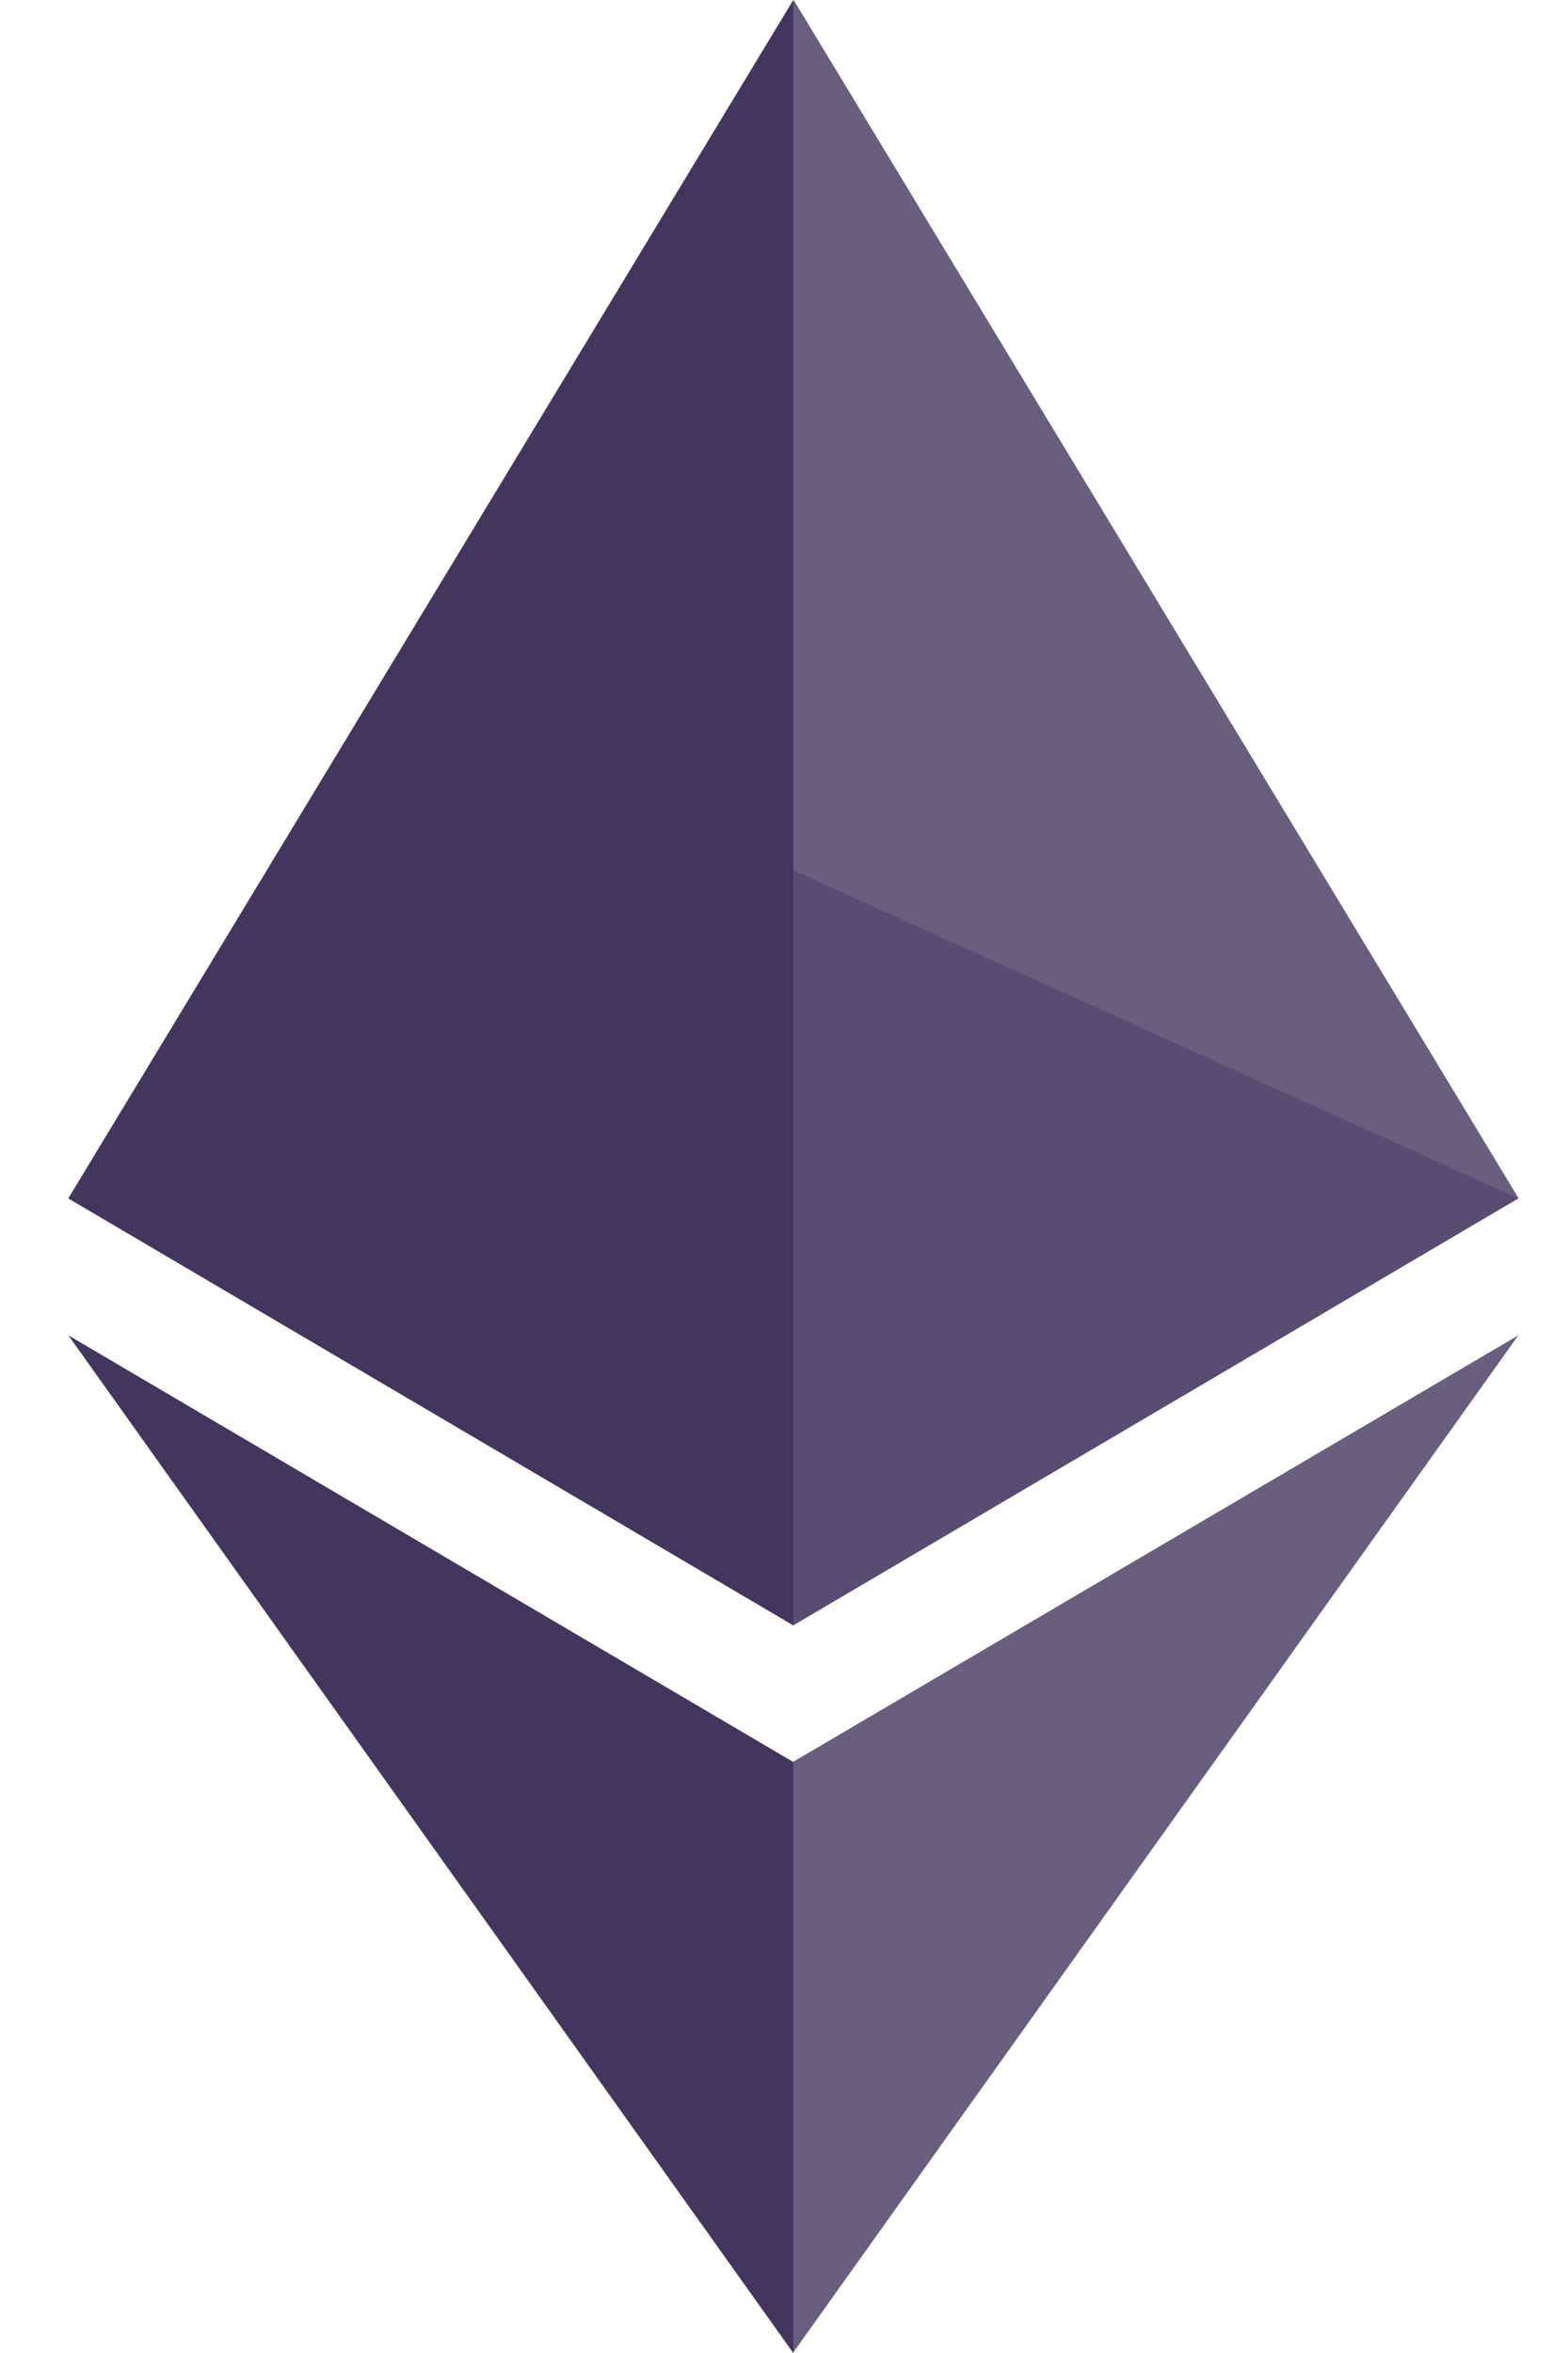 <svg width="12" height="18" fill="none" xmlns="http://www.w3.org/2000/svg"><path d="m6.074 0-.12.41v11.902l.12.12 5.548-3.265L6.074 0Z" fill="#43365D" fill-opacity=".8"/><path d="M6.071 0 .523 9.167l5.548 3.266V0Z" fill="#43365D"/><path d="M6.068 13.479 6 13.562v4.24l.068.198 5.552-7.785-5.552 3.264Z" fill="#43365D" fill-opacity=".8"/><path d="M6.071 18v-4.521L.523 10.215 6.071 18Z" fill="#43365D"/><path d="m6.07 12.433 5.548-3.266-5.548-2.51v5.776Z" fill="#43365D" fill-opacity=".4"/><path d="m.523 9.167 5.548 3.266V6.656L.523 9.167Z" fill="#43365D"/></svg>